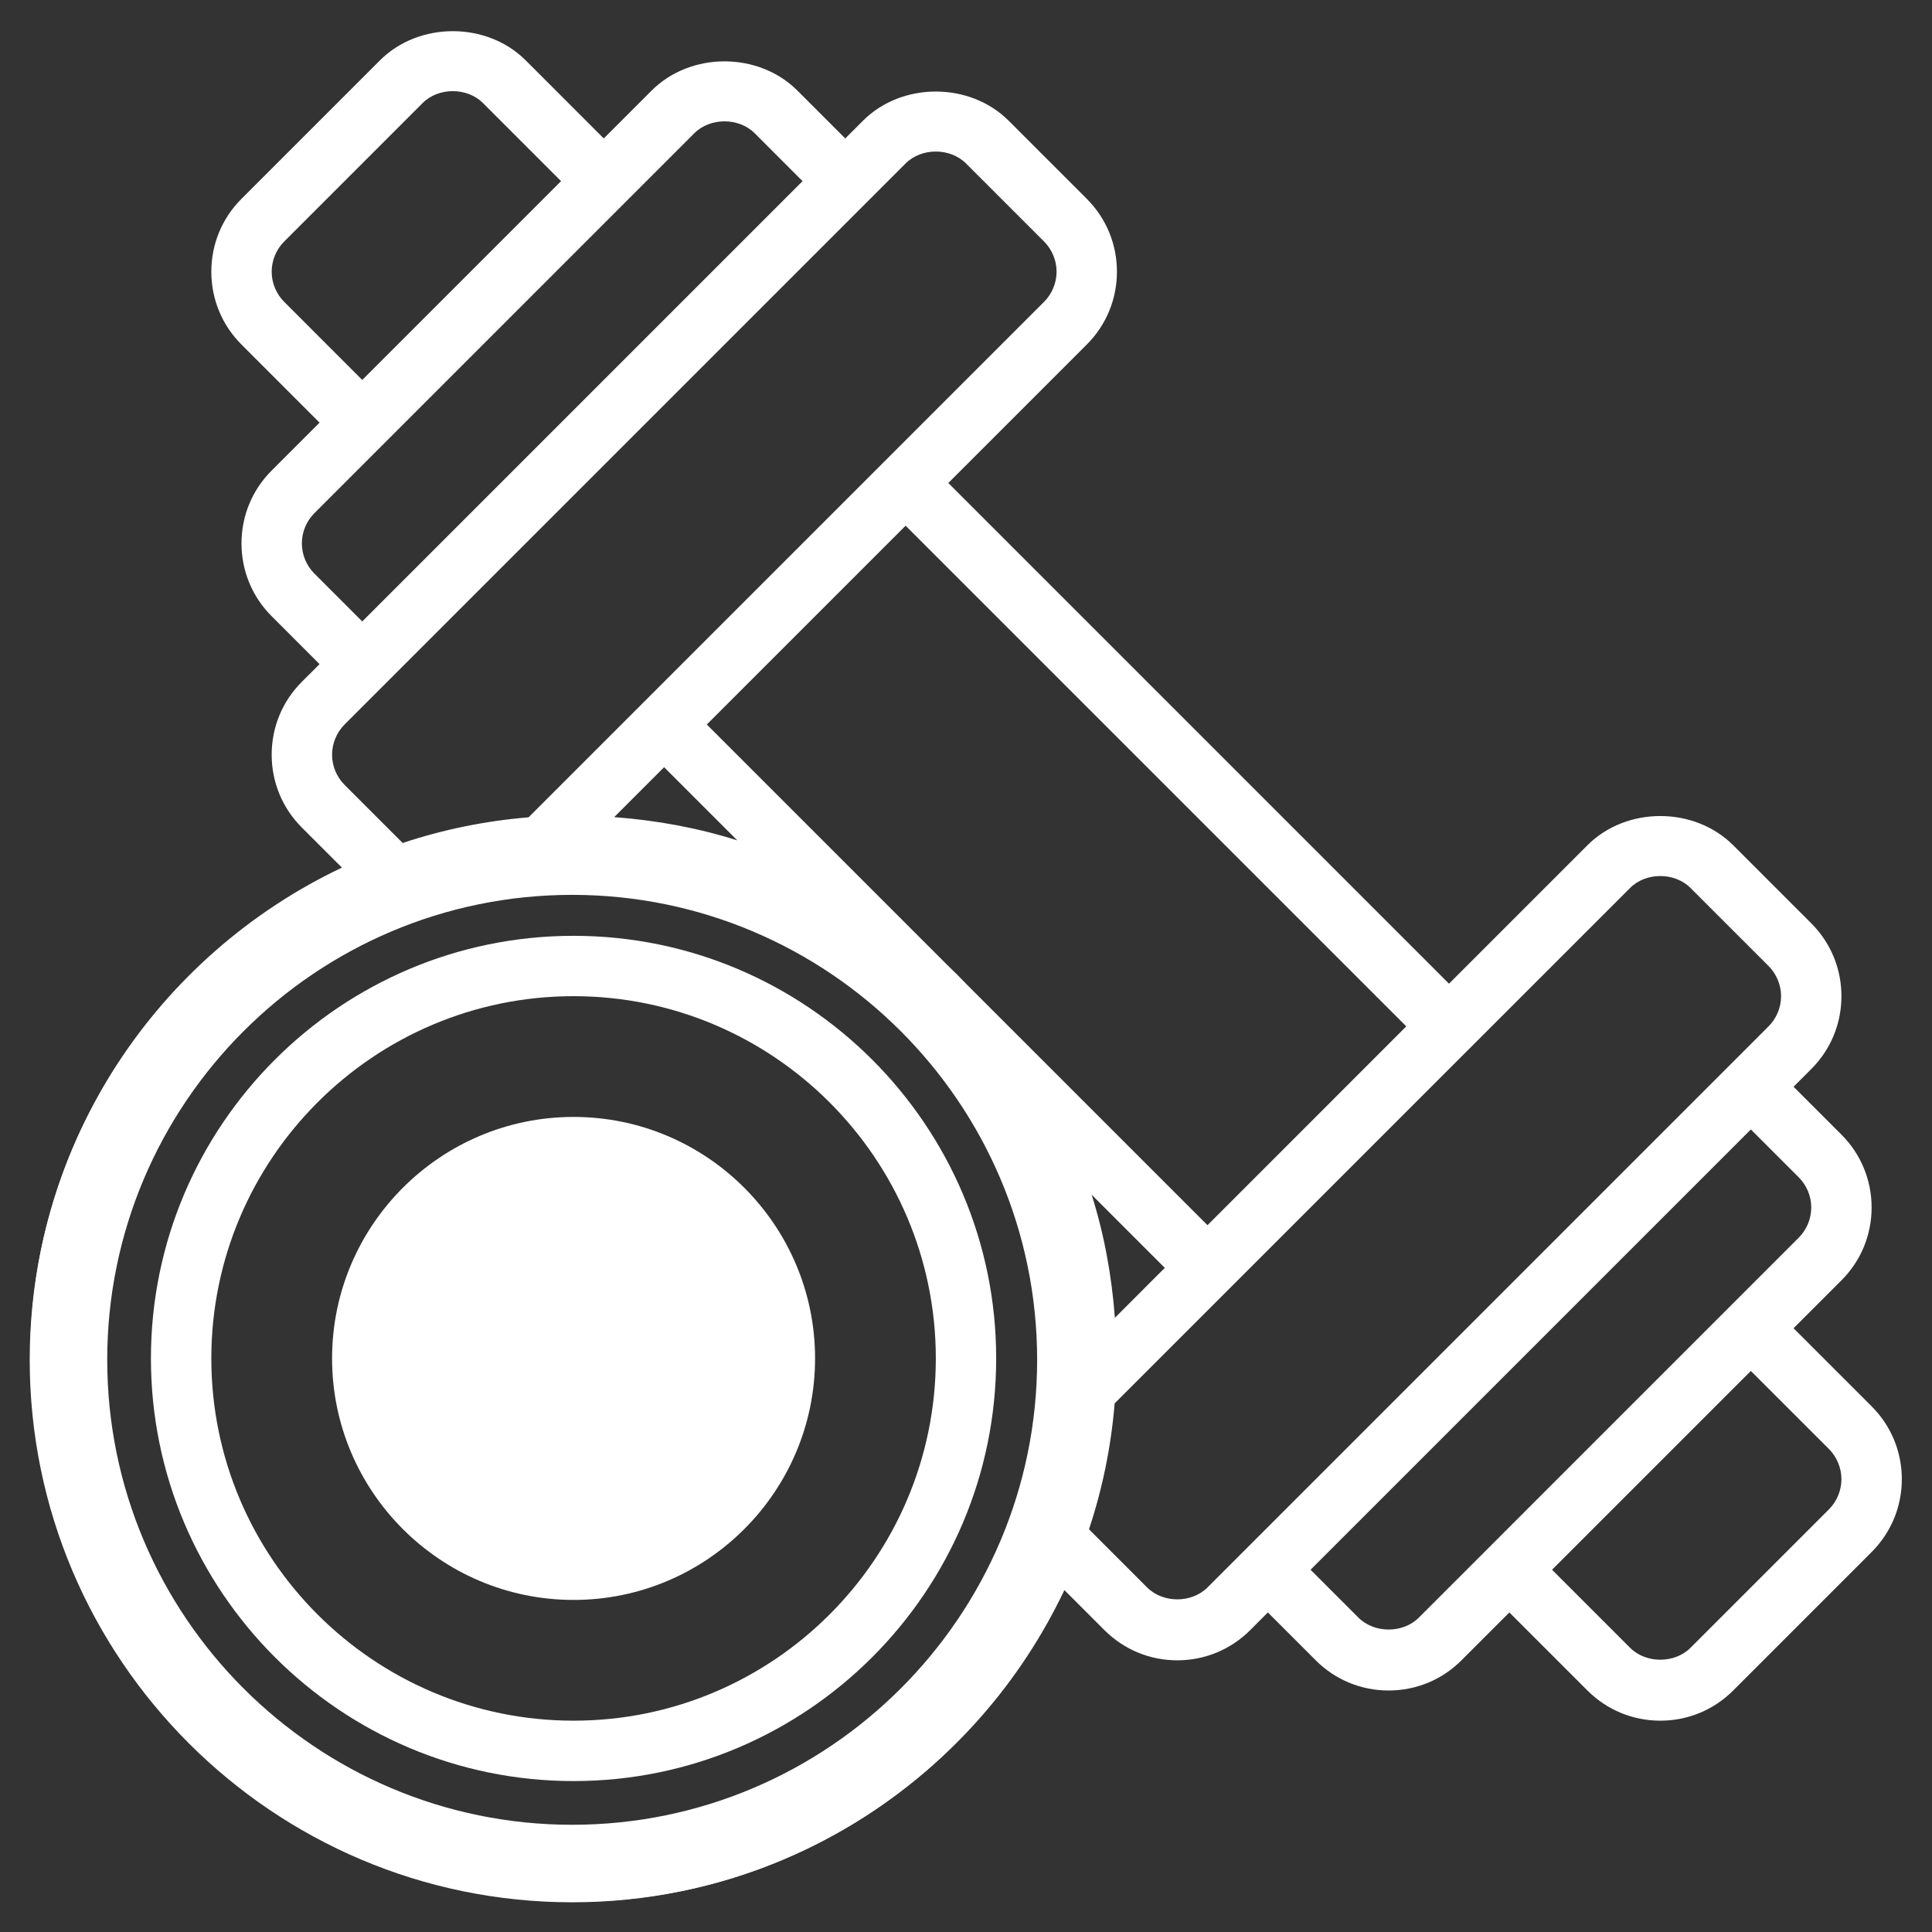 <svg width="50" height="50" viewBox="0 0 50 50" fill="none" xmlns="http://www.w3.org/2000/svg">
<rect x="0" y="0" width="50" height="50" fill="#333333" stroke="none"/>
<g clip-path="url(#clip0_561_5075)">
<path d="M14.844 24.219C8.812 24.219 3.906 29.125 3.906 35.156C3.906 41.188 8.812 46.094 14.844 46.094C20.875 46.094 25.781 41.188 25.781 35.156C25.781 29.125 20.875 24.219 14.844 24.219ZM14.844 44.531C9.674 44.531 5.469 40.326 5.469 35.156C5.469 29.987 9.674 25.781 14.844 25.781C20.013 25.781 24.219 29.987 24.219 35.156C24.219 40.326 20.013 44.531 14.844 44.531Z" fill="white"/>
<path d="M14.844 28.906C11.398 28.906 8.594 31.71 8.594 35.156C8.594 38.602 11.398 41.406 14.844 41.406C18.29 41.406 21.094 38.602 21.094 35.156C21.094 31.71 18.29 28.906 14.844 28.906ZM14.844 39.844C12.259 39.844 10.156 37.741 10.156 35.156C10.156 32.571 12.259 30.469 14.844 30.469C17.429 30.469 19.531 32.571 19.531 35.156C19.531 37.741 17.429 39.844 14.844 39.844Z" fill="white"/>
<path d="M48.437 36.395L46.417 34.375L47.656 33.136C48.16 32.632 48.437 31.962 48.437 31.25C48.437 30.538 48.16 29.867 47.656 29.364L46.417 28.125L46.875 27.667C47.379 27.163 47.656 26.494 47.656 25.781C47.656 25.069 47.379 24.398 46.875 23.895L44.855 21.875C43.847 20.867 42.09 20.867 41.083 21.875L37.5 25.458L24.542 12.5L28.125 8.917C28.629 8.414 28.906 7.744 28.906 7.031C28.906 6.319 28.629 5.648 28.125 5.145L26.105 3.125C25.098 2.117 23.34 2.117 22.333 3.125L21.875 3.583L20.636 2.344C19.629 1.336 17.871 1.336 16.864 2.344L15.625 3.583L13.605 1.562C12.598 0.555 10.84 0.555 9.833 1.562L6.25 5.145C5.746 5.648 5.469 6.319 5.469 7.031C5.469 7.744 5.746 8.414 6.25 8.917L8.27 10.938L7.031 12.177C6.527 12.68 6.25 13.35 6.25 14.062C6.25 14.775 6.527 15.445 7.031 15.948L8.27 17.188L7.812 17.645C7.308 18.148 7.031 18.819 7.031 19.531C7.031 20.244 7.308 20.914 7.812 21.417L8.849 22.454C4.089 24.71 0.781 29.548 0.781 35.156C0.781 42.91 7.09 49.219 14.844 49.219C20.452 49.219 25.29 45.911 27.546 41.151L28.583 42.188C29.087 42.691 29.756 42.969 30.469 42.969C31.181 42.969 31.851 42.691 32.355 42.188L32.812 41.73L34.051 42.969C34.555 43.473 35.225 43.75 35.937 43.75C36.65 43.75 37.32 43.473 37.823 42.969L39.062 41.73L41.083 43.75C41.587 44.254 42.256 44.531 42.969 44.531C43.681 44.531 44.351 44.254 44.855 43.75L48.437 40.167C48.941 39.663 49.219 38.994 49.219 38.281C49.219 37.569 48.941 36.898 48.437 36.395ZM36.395 26.562L31.25 31.708L25.016 25.474C24.857 25.306 24.694 25.144 24.526 24.984L18.292 18.75L23.437 13.605L36.395 26.562ZM28.853 34.105C28.771 33.003 28.573 31.934 28.251 30.918L30.145 32.812L28.853 34.105ZM17.187 19.855L19.082 21.749C18.065 21.427 16.996 21.229 15.895 21.147L17.187 19.855ZM7.355 7.812C7.149 7.607 7.031 7.322 7.031 7.031C7.031 6.741 7.149 6.455 7.355 6.25L10.937 2.667C11.348 2.256 12.089 2.256 12.5 2.667L14.52 4.688L9.375 9.833L7.355 7.812ZM8.136 14.844C7.93 14.638 7.812 14.353 7.812 14.062C7.812 13.772 7.93 13.487 8.136 13.281L17.969 3.448C18.38 3.038 19.12 3.038 19.531 3.448L20.77 4.688L9.375 16.083L8.136 14.844ZM8.917 20.312C8.712 20.107 8.594 19.822 8.594 19.531C8.594 19.241 8.712 18.956 8.917 18.75L23.437 4.23C23.848 3.819 24.589 3.819 25 4.23L27.02 6.25C27.226 6.455 27.344 6.741 27.344 7.031C27.344 7.322 27.226 7.607 27.02 7.812L13.68 21.152C12.55 21.245 11.46 21.471 10.421 21.816L8.917 20.312ZM14.844 47.656C7.951 47.656 2.344 42.048 2.344 35.156C2.344 28.264 7.951 22.656 14.844 22.656C18.162 22.656 21.174 23.965 23.414 26.081L23.919 26.586C26.035 28.826 27.344 31.838 27.344 35.156C27.344 42.048 21.736 47.656 14.844 47.656ZM29.687 41.083L28.183 39.578C28.528 38.54 28.754 37.449 28.847 36.319L42.187 22.98C42.598 22.569 43.339 22.569 43.75 22.98L45.77 25C45.976 25.206 46.094 25.491 46.094 25.781C46.094 26.072 45.976 26.357 45.77 26.562L31.25 41.083C30.839 41.494 30.098 41.494 29.687 41.083ZM36.719 41.864C36.308 42.275 35.567 42.275 35.156 41.864L33.917 40.625L45.312 29.23L46.551 30.469C46.757 30.674 46.875 30.959 46.875 31.25C46.875 31.541 46.757 31.826 46.551 32.031L36.719 41.864ZM47.333 39.062L43.75 42.645C43.339 43.056 42.598 43.056 42.187 42.645L40.167 40.625L45.312 35.48L47.333 37.5C47.538 37.706 47.656 37.991 47.656 38.281C47.656 38.572 47.538 38.857 47.333 39.062Z" fill="white"/>
<path d="M14.808 21.154C7.066 21.154 0.769 27.451 0.769 35.192C0.769 42.934 7.066 49.231 14.808 49.231C22.549 49.231 28.846 42.934 28.846 35.192C28.846 27.451 22.549 21.154 14.808 21.154ZM14.808 47.225C8.173 47.225 2.775 41.827 2.775 35.192C2.775 28.557 8.173 23.159 14.808 23.159C21.443 23.159 26.841 28.557 26.841 35.192C26.841 41.827 21.443 47.225 14.808 47.225Z" fill="white"/>
<circle cx="14.808" cy="35.192" r="5.192" fill="white"/>
</g>
<defs>
<clipPath id="clip0_561_5075">
<rect width="50" height="50" fill="white"/>
</clipPath>
</defs>
</svg>
